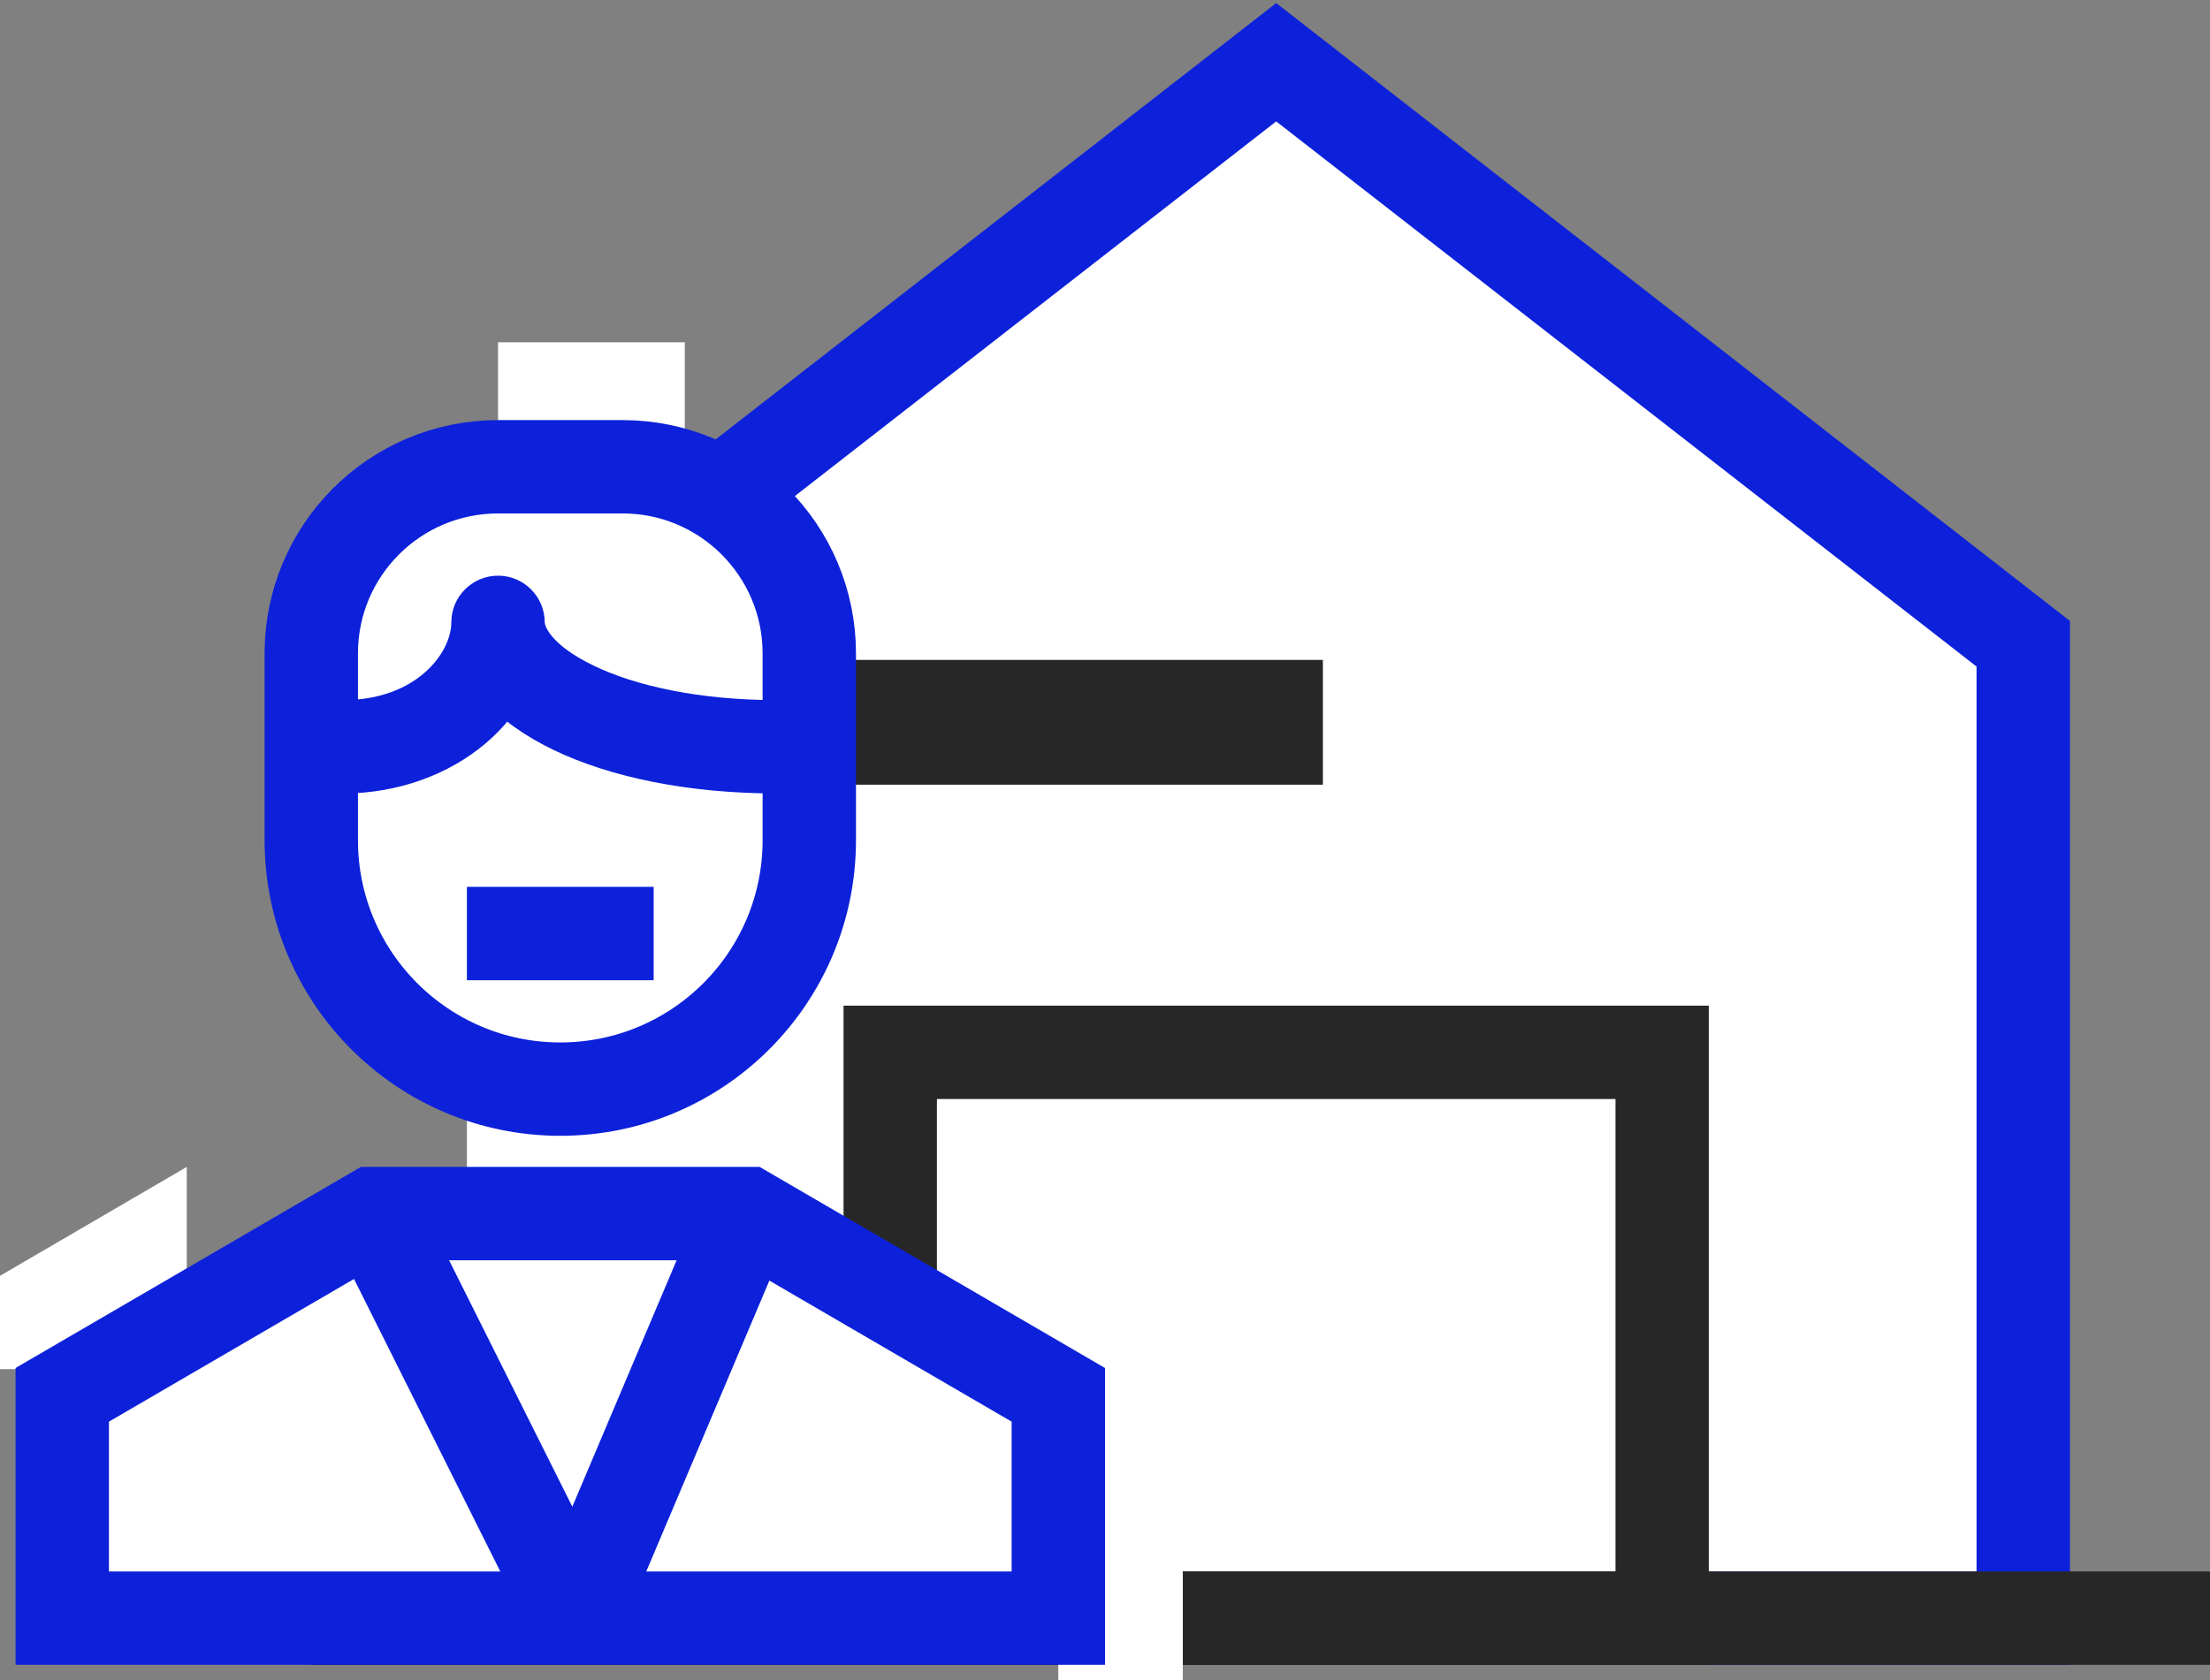 <svg width="71" height="54" viewBox="0 0 71 54" fill="none" xmlns="http://www.w3.org/2000/svg">
<rect x="0" y="0" width="71" height="54" fill="#808080" stroke="none"/>
<path d="M17 20.687L41 2L65 20.687V52H17V20.687Z" fill="white" stroke="#0D21DA" stroke-width="3"/>
<rect x="28.6" y="33.818" width="24.8" height="18.182" fill="white" stroke="#282727" stroke-width="3"/>
<rect x="28.6" y="22.707" width="12.4" height="1.01" stroke="#282727" stroke-width="3"/>
<path d="M10 52H71" stroke="#282727" stroke-width="3"/>
<rect x="15" y="35" width="6" height="4" fill="white"/>
<path d="M0 41L6 37.5V44H0V41Z" fill="white"/>
<rect x="38" y="48" width="6" height="4" transform="rotate(90 38 48)" fill="white"/>
<rect x="16" y="11" width="6" height="4" fill="white"/>
<path d="M2 44.824L12 39H24L34 44.824V52H2V44.824Z" fill="white" stroke="#0D21DA" stroke-width="3"/>
<path d="M10 21C10 17.686 12.686 15 16 15H20C23.314 15 26 17.686 26 21V27C26 31.418 22.418 35 18 35C13.582 35 10 31.418 10 27V21Z" fill="white" stroke="#0D21DA" stroke-width="3"/>
<path d="M17.5 20C17.5 19.172 16.828 18.5 16 18.5C15.172 18.5 14.5 19.172 14.5 20H17.5ZM11 25.5C14.603 25.5 17.5 23.037 17.5 20H14.5C14.5 20.963 13.397 22.5 11 22.5V25.5ZM14.5 20C14.5 21.909 16.093 23.289 17.788 24.102C19.602 24.973 22.086 25.5 25 25.5V22.5C22.414 22.5 20.398 22.027 19.087 21.398C17.657 20.711 17.5 20.091 17.5 20H14.5Z" fill="#0D21DA"/>
<path d="M15 30H21" stroke="#0D21DA" stroke-width="3"/>
<path d="M18.5 52L17.158 52.671L19.881 52.584L18.5 52ZM10.658 39.671L17.158 52.671L19.842 51.329L13.342 38.329L10.658 39.671ZM19.881 52.584L25.381 39.584L22.619 38.416L17.119 51.416L19.881 52.584Z" fill="#0D21DA"/>
</svg>
